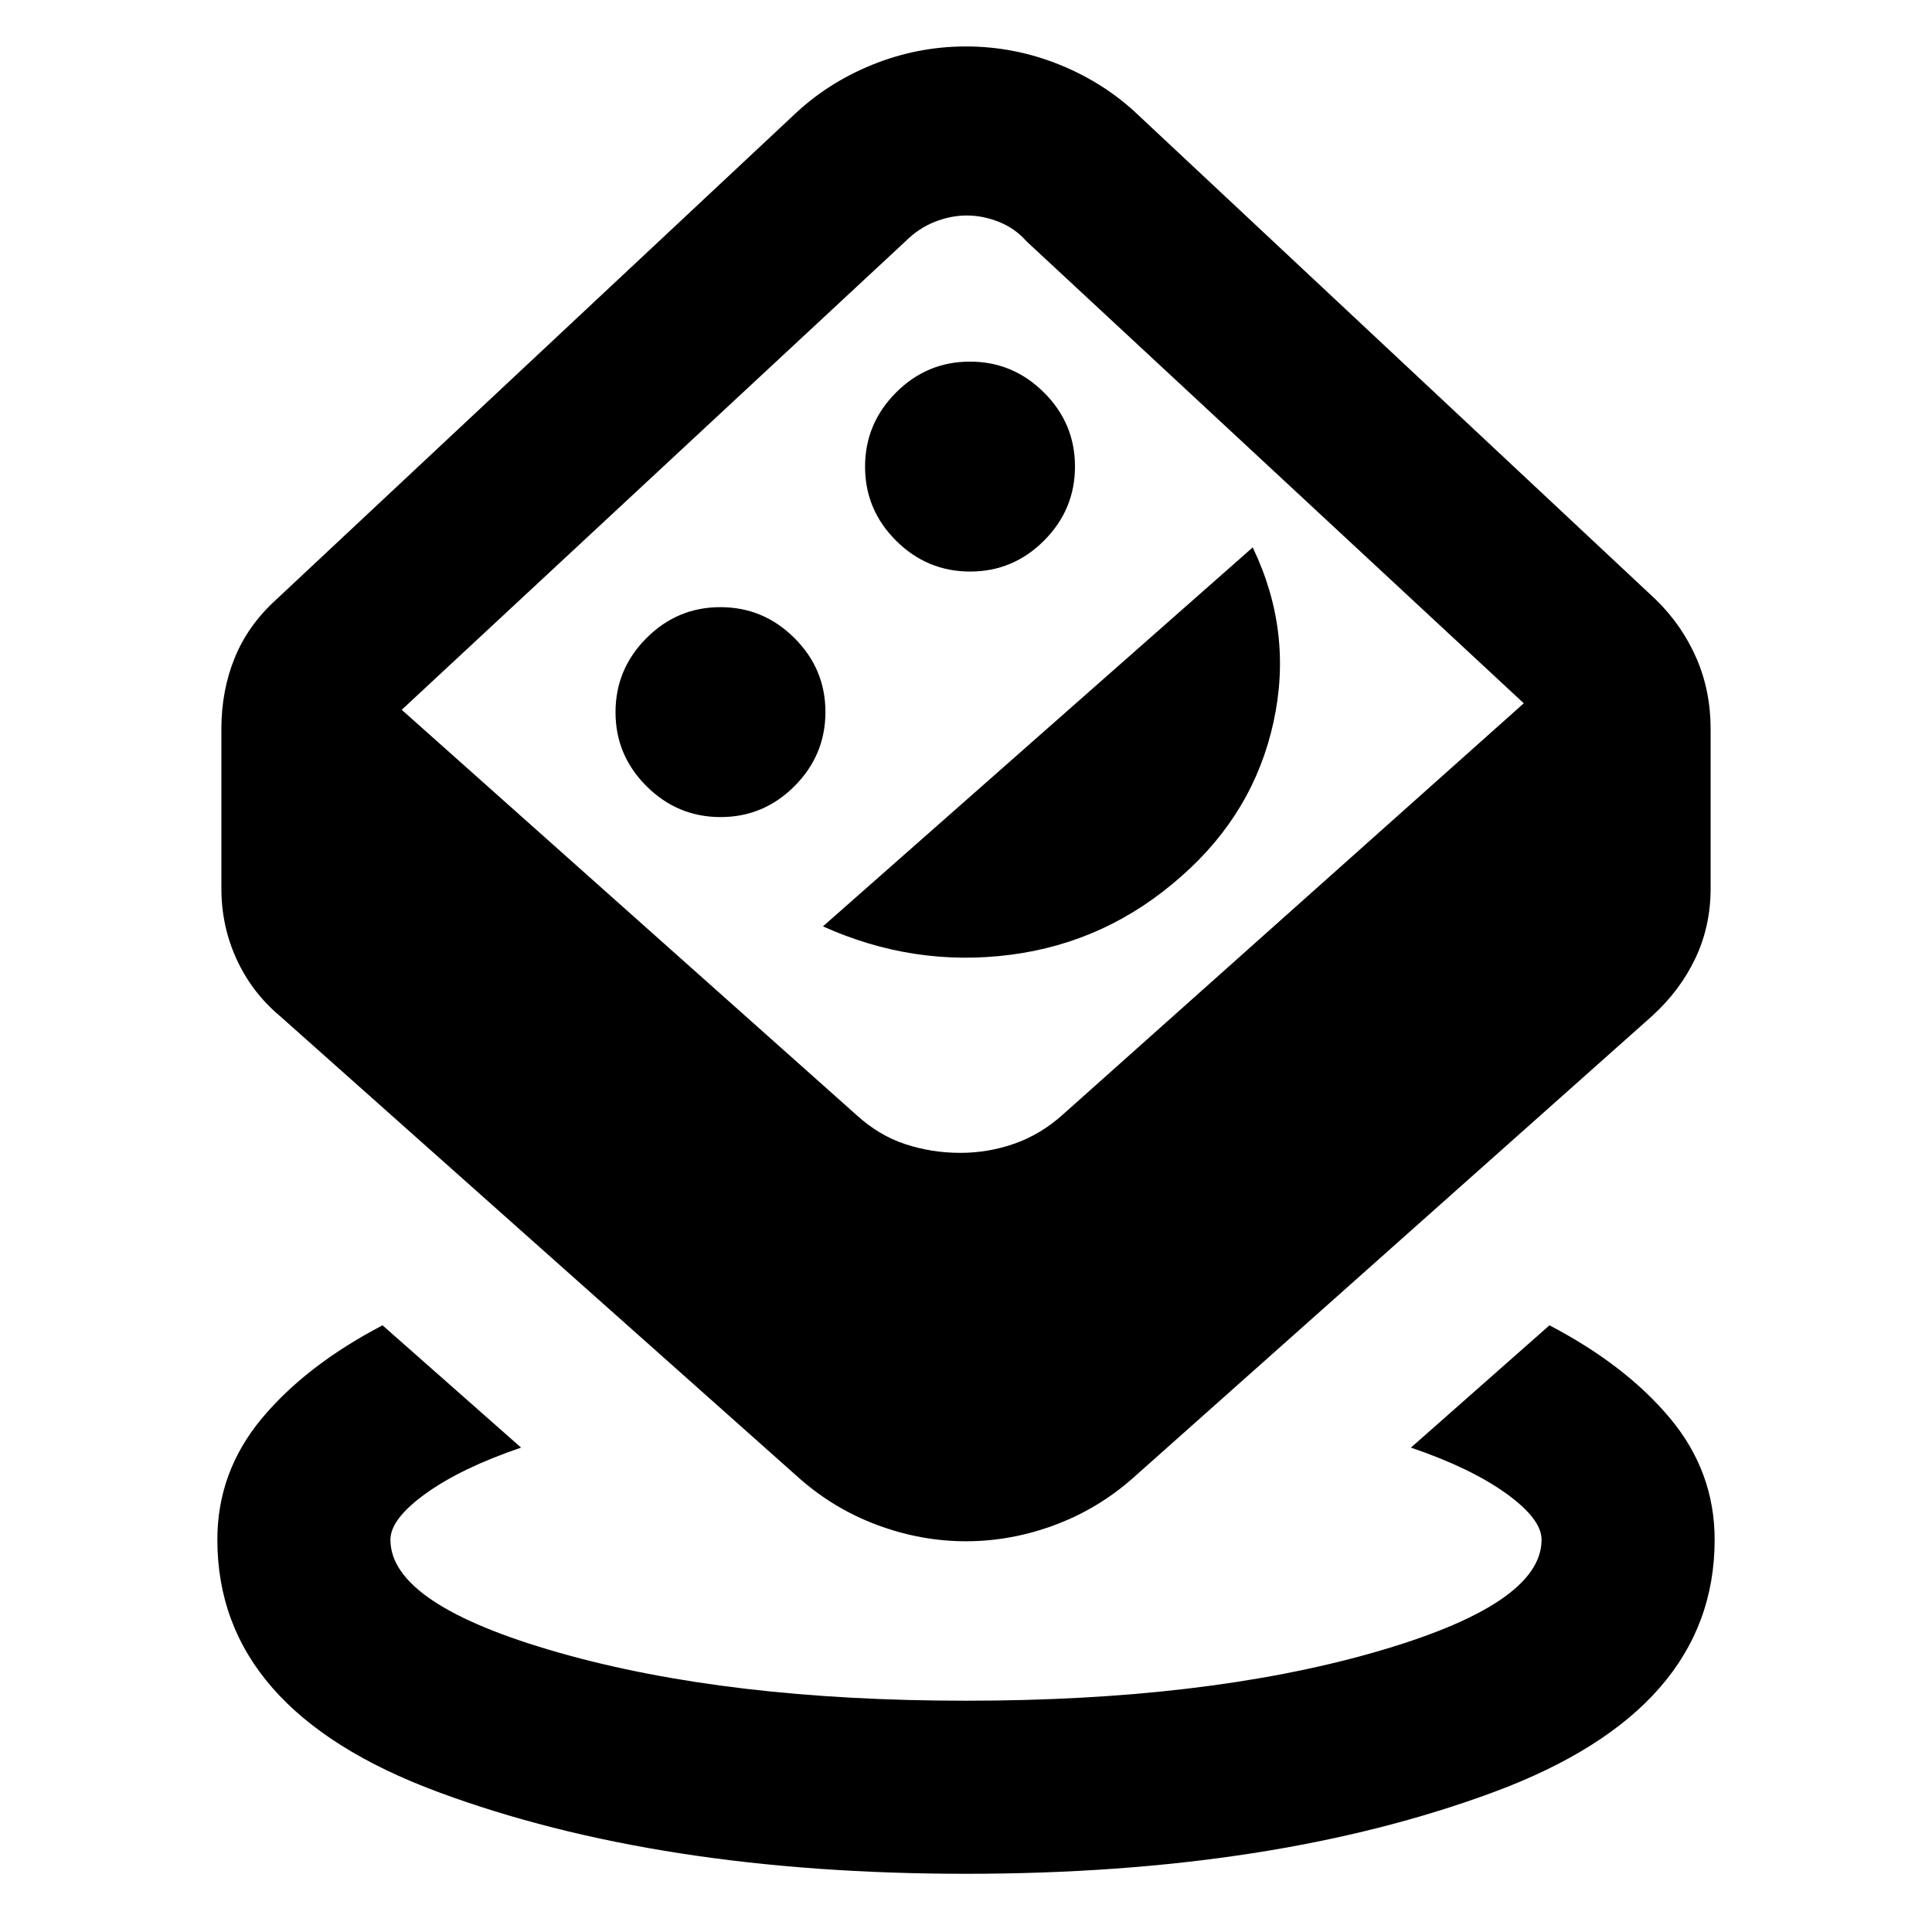 <svg xmlns="http://www.w3.org/2000/svg" height="24" viewBox="0 -960 960 960" width="24"><path d="M480-28.925q-152.922 0-262.461-40.687Q108.001-110.3 108.001-194.924q0-33.692 22.001-60.153 22-26.462 60.077-46.384l68.845 60.768q-29.77 10.154-47.347 22.808T194-194.924q0 32.308 83.846 56.154Q361.692-114.924 480-114.924q118.308 0 202.154-23.846Q766-162.616 766-194.924q0-10.307-17.577-22.961-17.577-12.654-47.347-22.808l68.845-60.768q38.077 19.922 60.077 46.384 22.001 26.461 22.001 60.153 0 84.625-109.538 125.312Q632.922-28.925 480-28.925Zm0-165.23q-22.373 0-43.994-8.038-21.621-8.039-38.928-23.346l-258-229.616q-13.923-11.692-21.5-28.173-7.577-16.481-7.577-35.21v-79.231q0-18.997 6.577-35.229t20.5-28.924l256.769-240.384q16.923-16.308 39.435-25.462 22.512-9.153 46.692-9.153t46.718 9.153q22.538 9.154 39.461 25.462l256.769 240.384q12.923 12.692 20 28.924t7.077 35.229v79.231q0 18.729-7.577 34.71-7.577 15.981-21.5 28.673l-258 229.616q-17.307 15.307-38.928 23.346-21.621 8.038-43.994 8.038Zm-2.846-192.999q14.138 0 27.261-4.692 13.124-4.692 24.105-14.692l228.634-204L510-840.154q-5.615-6.384-13.615-9.577-8-3.192-16-3.192t-16 3.192q-8 3.193-14.385 9.577L199.615-607.307l226.099 201.462q11.055 10.076 24.179 14.384 13.123 4.307 27.261 4.307ZM358.054-554q21.407 0 36.753-15.4 15.347-15.4 15.347-36.808 0-21.407-15.401-36.753-15.4-15.346-36.807-15.346-21.407 0-36.753 15.4-15.347 15.4-15.347 36.808 0 21.407 15.401 36.753Q336.647-554 358.054-554Zm50.87 54.308q45.076 20.307 93.192 14.115 48.115-6.192 85.191-39.269 35.693-31.461 45.5-76.384 9.808-44.923-10.346-86.769L408.924-499.692ZM482.054-676q21.407 0 36.753-15.4 15.347-15.4 15.347-36.808 0-21.407-15.401-36.753-15.4-15.346-36.807-15.346-21.407 0-36.753 15.4-15.347 15.4-15.347 36.808 0 21.407 15.401 36.753Q460.647-676 482.054-676Zm-3.669 55.846Z"/></svg>